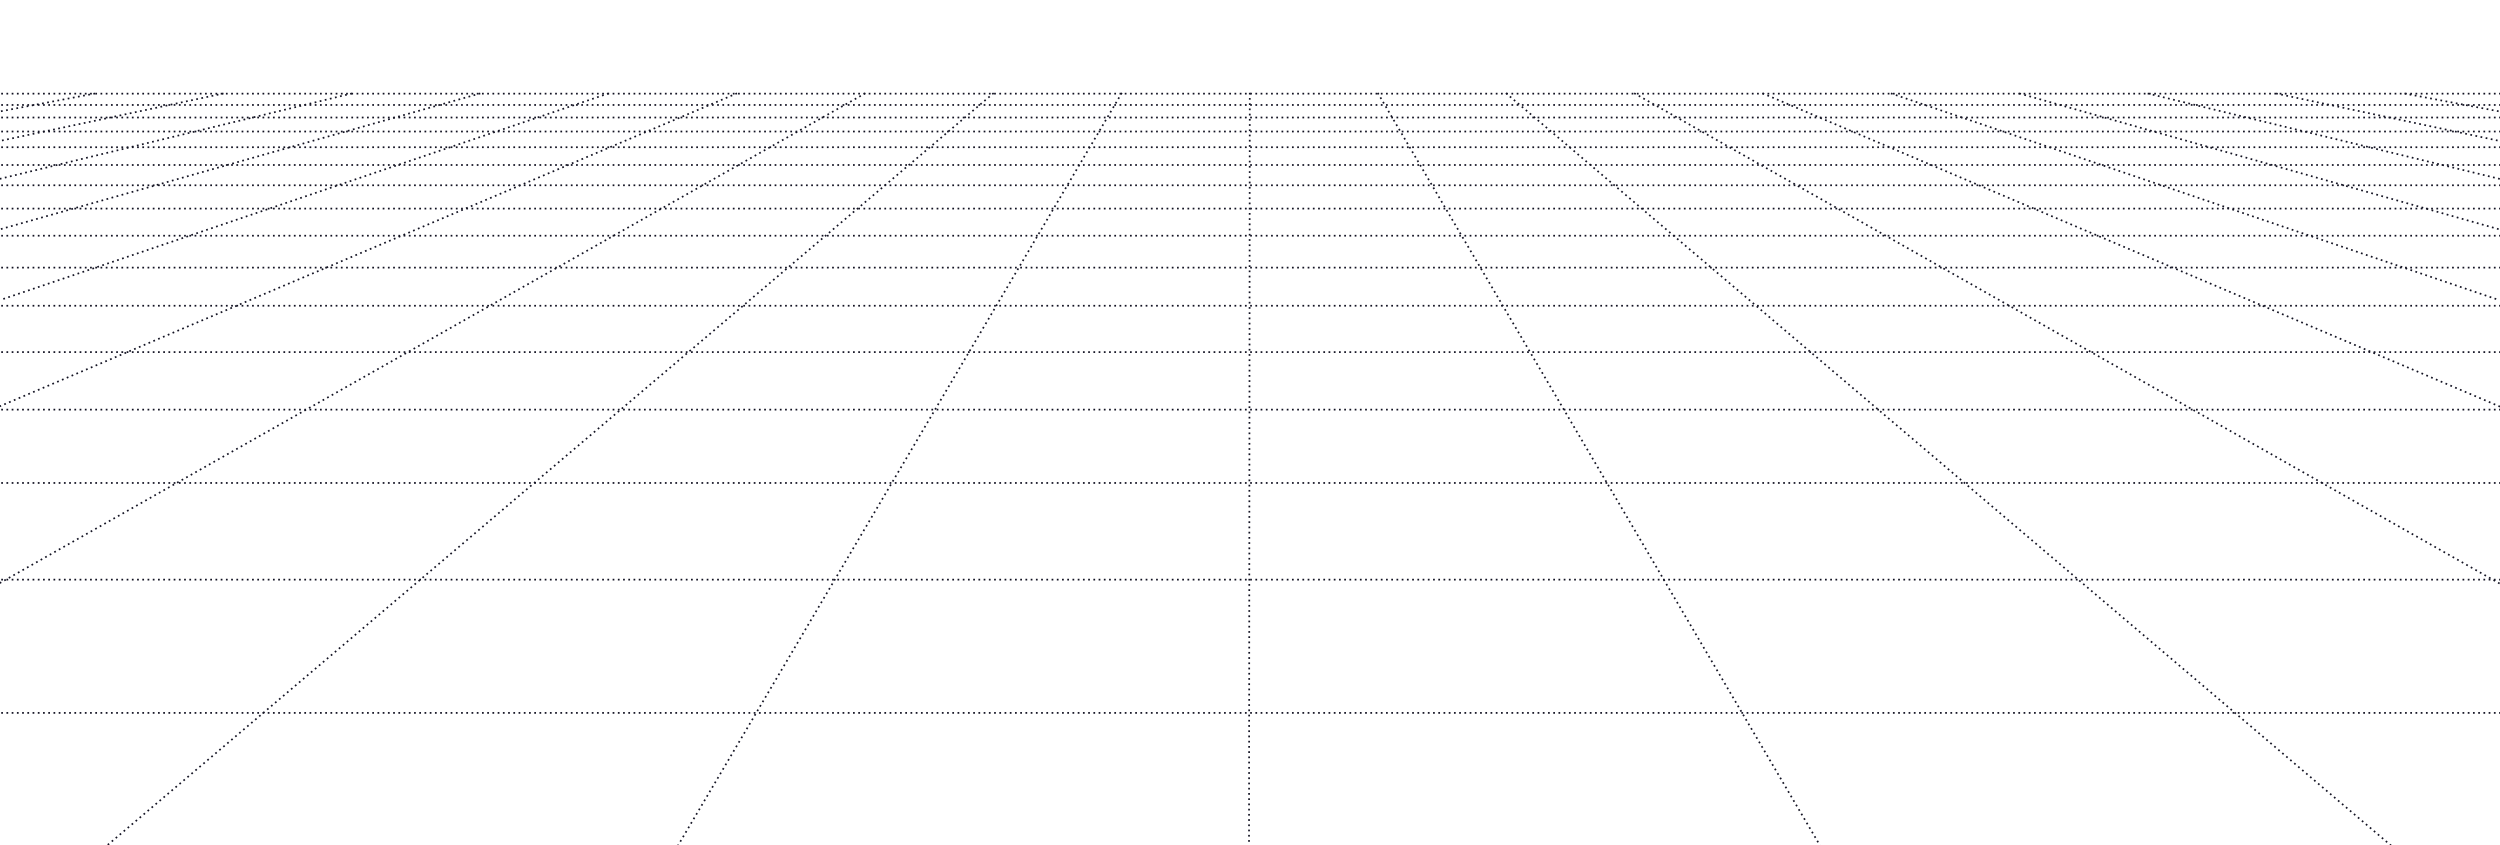 <svg width="1440" height="487" viewBox="0 0 1440 487" fill="none" xmlns="http://www.w3.org/2000/svg">
<g clip-path="url(#clip0)">
<path d="M645.916 53.946L359.841 539.054" stroke="#121222" stroke-linecap="square" stroke-dasharray="0.01 3"/>
<path d="M424.053 53.946L0 233.951" stroke="#121222" stroke-linecap="square" stroke-dasharray="0.01 3"/>
<path d="M350.097 53.946L0 172.847" stroke="#121222" stroke-linecap="square" stroke-dasharray="0.01 3"/>
<path d="M276.15 53.946L0 132.105" stroke="#121222" stroke-linecap="square" stroke-dasharray="0.01 3"/>
<path d="M498.011 53.946L0 335.77" stroke="#121222" stroke-linecap="square" stroke-dasharray="0.01 3"/>
<path d="M202.194 53.946L0 102.999" stroke="#121222" stroke-linecap="square" stroke-dasharray="0.01 3"/>
<path d="M54.282 53.946L0 64.19" stroke="#121222" stroke-linecap="square" stroke-dasharray="0.01 3"/>
<path d="M128.238 53.946L0 81.168" stroke="#121222" stroke-linecap="square" stroke-dasharray="0.01 3"/>
<path d="M1237.55 53.946L1439.99 103.088" stroke="#121222" stroke-linecap="square" stroke-dasharray="0.01 3"/>
<path d="M719.874 53.946L719.379 539.054" stroke="#121222" stroke-linecap="square" stroke-dasharray="0.01 3"/>
<path d="M1311.5 53.946L1439.99 81.232" stroke="#121222" stroke-linecap="square" stroke-dasharray="0.01 3"/>
<path d="M1385.45 53.946L1439.99 64.241" stroke="#121222" stroke-linecap="square" stroke-dasharray="0.01 3"/>
<path d="M1163.59 53.946L1440 132.224" stroke="#121222" stroke-linecap="square" stroke-dasharray="0.01 3"/>
<path d="M1089.64 53.946L1440 173.012" stroke="#121222" stroke-linecap="square" stroke-dasharray="0.01 3"/>
<path d="M941.737 53.946L1440 336.239" stroke="#121222" stroke-linecap="square" stroke-dasharray="0.01 3"/>
<path d="M1015.69 53.946L1439.99 234.215" stroke="#121222" stroke-linecap="square" stroke-dasharray="0.01 3"/>
<path d="M793.831 53.946L1078.92 539.054" stroke="#121222" stroke-linecap="square" stroke-dasharray="0.01 3"/>
<path d="M571.959 53.946L0.307 539.054" stroke="#121222" stroke-linecap="square" stroke-dasharray="0.01 3"/>
<path d="M867.776 53.946L1438.45 539.054" stroke="#121222" stroke-linecap="square" stroke-dasharray="0.01 3"/>
<path d="M1439.99 120.15H0" stroke="#121222" stroke-linecap="square" stroke-dasharray="0.01 3"/>
<path d="M1439.99 75.753H0" stroke="#121222" stroke-linecap="square" stroke-dasharray="0.01 3"/>
<path d="M1439.99 84.805H0" stroke="#121222" stroke-linecap="square" stroke-dasharray="0.01 3"/>
<path d="M1439.99 95.043H0" stroke="#121222" stroke-linecap="square" stroke-dasharray="0.01 3"/>
<path d="M1439.99 60.463H0" stroke="#121222" stroke-linecap="square" stroke-dasharray="0.01 3"/>
<path d="M1439.99 67.69H0" stroke="#121222" stroke-linecap="square" stroke-dasharray="0.01 3"/>
<path d="M1439.99 410.634H0" stroke="#121222" stroke-linecap="square" stroke-dasharray="0.01 3"/>
<path d="M1439.99 135.767H0" stroke="#121222" stroke-linecap="square" stroke-dasharray="0.01 3"/>
<path d="M1439.99 106.719H0" stroke="#121222" stroke-linecap="square" stroke-dasharray="0.01 3"/>
<path d="M1439.99 53.946H0" stroke="#121222" stroke-linecap="square" stroke-dasharray="0.01 3"/>
<path d="M1439.99 154.148H0" stroke="#121222" stroke-linecap="square" stroke-dasharray="0.01 3"/>
<path d="M1439.99 176.11H0" stroke="#121222" stroke-linecap="square" stroke-dasharray="0.01 3"/>
<path d="M1439.99 333.868H0" stroke="#121222" stroke-linecap="square" stroke-dasharray="0.01 3"/>
<path d="M1439.99 202.805H0" stroke="#121222" stroke-linecap="square" stroke-dasharray="0.01 3"/>
<path d="M1439.99 235.945H0" stroke="#121222" stroke-linecap="square" stroke-dasharray="0.01 3"/>
<path d="M1439.99 278.185H0" stroke="#121222" stroke-linecap="square" stroke-dasharray="0.01 3"/>
</g>
<defs>
<clipPath id="clip0">
<rect width="1440" height="487" fill="white"/>
</clipPath>
</defs>
</svg>
